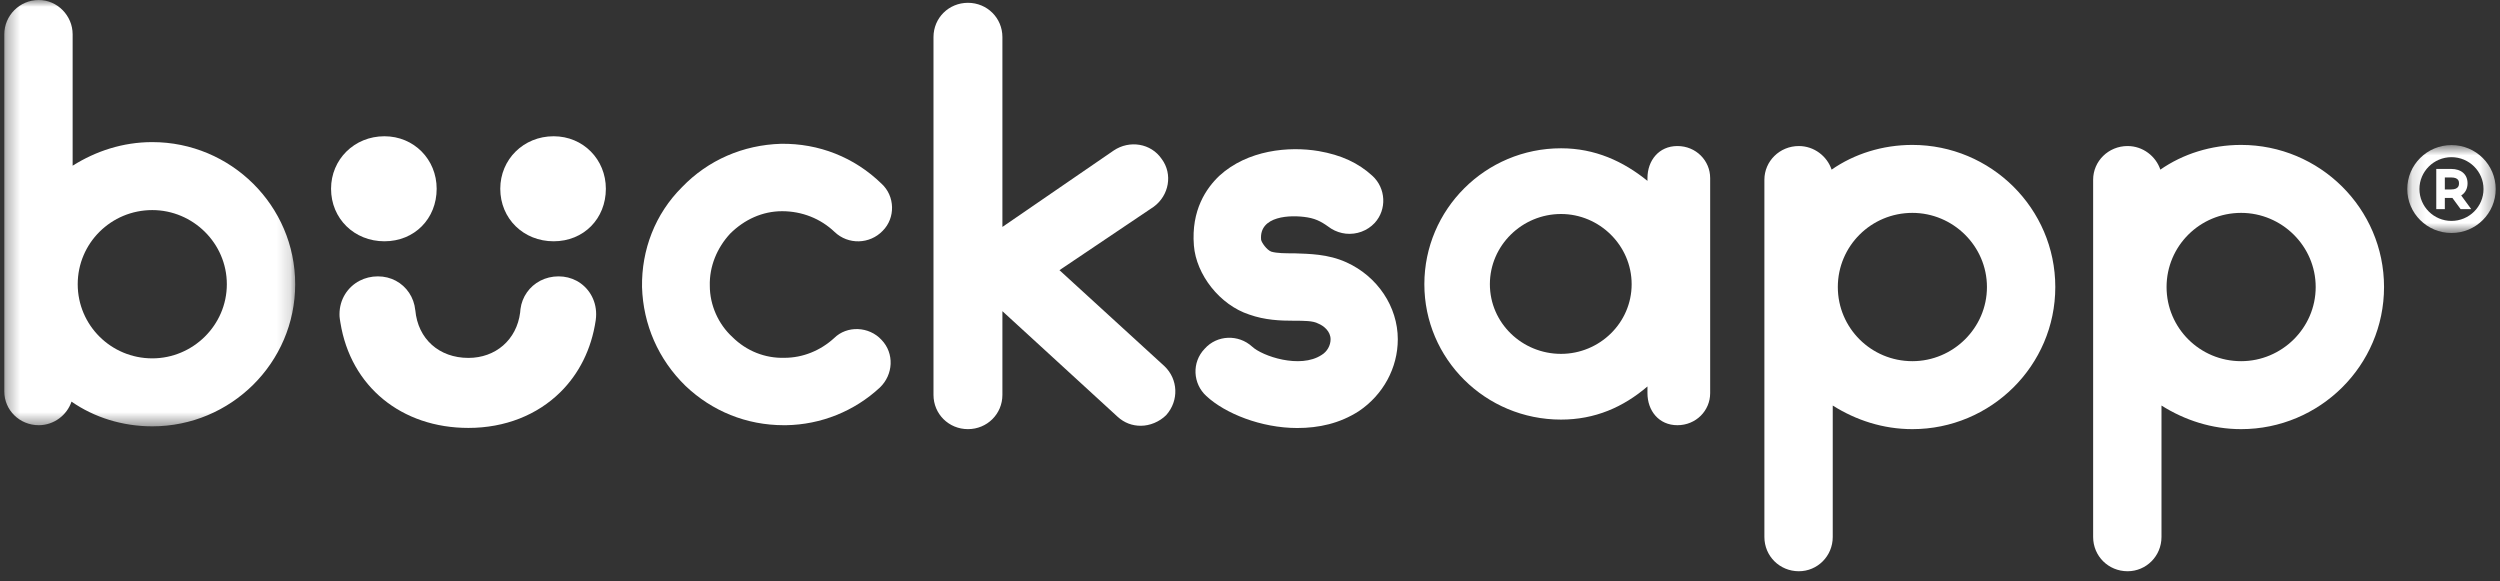 <svg width="185" height="43" viewBox="0 0 185 43" fill="none" xmlns="http://www.w3.org/2000/svg">
<rect x="0" y="0" width="185" height="43" fill="#333333" stroke="none"/>
<path fill-rule="evenodd" clip-rule="evenodd" d="M28.448 10.083C30.633 10.083 32.313 11.796 32.313 13.969C32.313 16.183 30.675 17.855 28.448 17.855C26.221 17.855 24.498 16.183 24.498 13.969C24.498 11.796 26.221 10.083 28.448 10.083Z" fill="white"/>
<path fill-rule="evenodd" clip-rule="evenodd" d="M40.969 10.083C43.154 10.083 44.834 11.796 44.834 13.969C44.834 16.183 43.196 17.855 40.969 17.855C38.742 17.855 37.02 16.183 37.02 13.969C37.02 11.796 38.742 10.083 40.969 10.083Z" fill="white"/>
<path fill-rule="evenodd" clip-rule="evenodd" d="M42.659 20.774C42.267 20.567 41.819 20.451 41.334 20.451C40.841 20.451 40.38 20.567 39.98 20.774C39.188 21.187 38.631 21.956 38.514 22.875C38.511 22.95 38.502 23.025 38.493 23.1V23.112C38.237 25.159 36.66 26.485 34.664 26.485C32.5 26.485 30.923 25.087 30.733 22.953H30.73C30.637 22.001 30.086 21.199 29.289 20.774C28.897 20.567 28.449 20.451 27.964 20.451C27.471 20.451 27.013 20.567 26.613 20.774C25.716 21.241 25.123 22.166 25.123 23.246C25.123 23.297 25.123 23.345 25.126 23.396C25.126 23.411 25.129 23.429 25.129 23.444C25.135 23.504 25.141 23.564 25.15 23.623C25.162 23.707 25.174 23.788 25.189 23.869C25.951 28.616 29.722 31.666 34.664 31.666C37.376 31.666 39.76 30.705 41.464 29.023C42.833 27.673 43.766 25.856 44.083 23.701C44.083 23.695 44.086 23.686 44.086 23.677C44.106 23.54 44.115 23.393 44.115 23.246C44.115 22.166 43.535 21.241 42.659 20.774Z" fill="white"/>
<mask id="mask0_3_141" style="mask-type:alpha" maskUnits="userSpaceOnUse" x="178" y="10" width="7" height="8">
<path fill-rule="evenodd" clip-rule="evenodd" d="M178.138 10.736H184.682V17.243H178.138V10.736Z" fill="white"/>
</mask>
<g mask="url(#mask0_3_141)">
<path fill-rule="evenodd" clip-rule="evenodd" d="M181.389 14.018H180.918V13.132H181.39C181.966 13.132 181.966 13.459 181.966 13.566C181.966 13.678 181.966 14.018 181.389 14.018ZM182.599 13.566C182.599 12.909 182.136 12.501 181.389 12.501H180.284V15.477H180.918V14.648H181.39C181.417 14.648 181.447 14.647 181.477 14.646L182.087 15.477H182.872L182.129 14.464C182.432 14.276 182.599 13.957 182.599 13.566ZM181.409 16.347C180.102 16.347 179.038 15.29 179.038 13.989C179.038 12.689 180.102 11.631 181.409 11.631C182.717 11.631 183.781 12.689 183.781 13.989C183.781 15.29 182.717 16.347 181.409 16.347ZM181.41 10.736C179.606 10.736 178.138 12.195 178.138 13.989C178.138 15.784 179.606 17.243 181.41 17.243C183.214 17.243 184.682 15.784 184.682 13.989C184.682 12.195 183.214 10.736 181.41 10.736Z" fill="white"/>
</g>
<mask id="mask1_3_141" style="mask-type:alpha" maskUnits="userSpaceOnUse" x="0" y="0" width="22" height="32">
<path fill-rule="evenodd" clip-rule="evenodd" d="M0.318 0H21.844V31.549H0.318V0Z" fill="white"/>
</mask>
<g mask="url(#mask1_3_141)">
<path fill-rule="evenodd" clip-rule="evenodd" d="M16.786 21.032C16.786 17.998 14.278 15.546 11.269 15.546C8.218 15.546 5.751 17.998 5.751 21.032C5.751 24.067 8.218 26.519 11.269 26.519C14.278 26.519 16.786 24.067 16.786 21.032ZM21.844 21.032C21.844 26.852 17.079 31.549 11.269 31.549C9.054 31.549 6.964 30.884 5.292 29.72C4.957 30.717 3.996 31.465 2.867 31.465C1.446 31.465 0.318 30.343 0.318 28.971V2.535C0.318 1.164 1.446 -3.05176e-05 2.867 -3.05176e-05C4.247 -3.05176e-05 5.375 1.164 5.375 2.535V12.262C7.089 11.181 9.096 10.516 11.269 10.516C17.079 10.516 21.844 15.213 21.844 21.032Z" fill="white"/>
</g>
<path fill-rule="evenodd" clip-rule="evenodd" d="M58.001 31.465C55.242 31.465 52.693 30.426 50.728 28.556C48.722 26.602 47.593 24.025 47.51 21.24C47.468 18.497 48.471 15.836 50.477 13.842C52.4 11.846 54.992 10.724 57.792 10.641C60.593 10.6 63.226 11.638 65.232 13.592C66.236 14.506 66.277 16.127 65.316 17.084C64.355 18.081 62.766 18.123 61.763 17.167C60.718 16.169 59.339 15.629 57.876 15.629C56.413 15.629 55.075 16.252 54.03 17.291C53.069 18.33 52.484 19.702 52.526 21.157C52.526 22.57 53.153 23.984 54.197 24.94C55.242 25.979 56.622 26.519 58.043 26.478C59.422 26.478 60.718 25.937 61.721 25.023C62.683 24.067 64.313 24.15 65.232 25.148C66.194 26.145 66.11 27.724 65.107 28.681C63.226 30.426 60.76 31.424 58.168 31.465H58.001Z" fill="white"/>
<path fill-rule="evenodd" clip-rule="evenodd" d="M86.3 30.717C85.798 31.216 85.087 31.507 84.418 31.507C83.792 31.507 83.206 31.299 82.705 30.842L74.178 23.027V29.221C74.178 30.634 73.049 31.756 71.628 31.756C70.207 31.756 69.078 30.634 69.078 29.221V2.743C69.078 1.33 70.207 0.208 71.628 0.208C73.049 0.208 74.178 1.33 74.178 2.743V16.793L82.412 11.139C83.583 10.35 85.171 10.6 85.965 11.763C86.801 12.885 86.509 14.465 85.38 15.296L78.4 19.993L86.174 27.101C87.177 28.057 87.261 29.636 86.3 30.717Z" fill="white"/>
<path fill-rule="evenodd" clip-rule="evenodd" d="M95.997 31.673C93.322 31.673 90.647 30.592 89.267 29.304C88.264 28.389 88.181 26.81 89.142 25.812C90.062 24.773 91.65 24.732 92.653 25.646C93.406 26.353 96.206 27.309 97.794 26.27C98.213 26.02 98.463 25.563 98.463 25.106C98.463 24.524 97.962 24.108 97.544 23.942C97.167 23.734 96.499 23.734 95.746 23.734C94.743 23.734 93.615 23.692 92.444 23.277C90.271 22.57 88.515 20.326 88.348 18.164C88.139 15.546 89.267 13.925 90.229 13.01C92.319 11.098 95.37 10.807 97.585 11.181C99.257 11.472 100.511 12.054 101.556 13.01C102.559 13.925 102.643 15.504 101.723 16.502C101.18 17.083 100.386 17.374 99.592 17.291C99.216 17.25 98.84 17.125 98.505 16.917C97.92 16.502 97.502 16.211 96.749 16.086C95.496 15.878 93.155 15.961 93.322 17.748C93.364 17.956 93.74 18.497 94.074 18.621C94.492 18.746 95.119 18.746 95.788 18.746C96.875 18.788 98.254 18.788 99.633 19.411C101.932 20.45 103.437 22.695 103.437 25.106C103.437 27.226 102.35 29.221 100.553 30.426C99.132 31.341 97.585 31.673 95.997 31.673Z" fill="white"/>
<path fill-rule="evenodd" clip-rule="evenodd" d="M120.742 21.032C120.742 18.164 118.359 15.836 115.517 15.836C112.633 15.836 110.251 18.164 110.251 21.032C110.251 23.9 112.633 26.186 115.517 26.186C118.359 26.186 120.742 23.9 120.742 21.032ZM126.552 13.176V29.096C126.552 30.384 125.507 31.465 124.128 31.465C122.748 31.465 121.912 30.384 121.912 29.096V28.597C120.115 30.135 118.025 31.05 115.517 31.05C109.916 31.05 105.402 26.561 105.402 21.032C105.402 15.504 109.916 10.973 115.517 10.973C118.025 10.973 120.115 11.929 121.912 13.384V13.176C121.912 11.888 122.748 10.807 124.128 10.807C125.507 10.807 126.552 11.888 126.552 13.176Z" fill="white"/>
<path fill-rule="evenodd" clip-rule="evenodd" d="M147.034 21.24C147.034 18.206 144.526 15.753 141.516 15.753C138.465 15.753 135.999 18.206 135.999 21.24C135.999 24.274 138.465 26.727 141.516 26.727C144.526 26.727 147.034 24.274 147.034 21.24ZM152.092 21.24C152.092 27.059 147.327 31.756 141.516 31.756C139.343 31.756 137.337 31.091 135.623 30.01V39.737C135.623 41.15 134.494 42.272 133.115 42.272C131.694 42.272 130.565 41.15 130.565 39.737V13.301C130.565 11.929 131.694 10.807 133.115 10.807C134.243 10.807 135.205 11.555 135.539 12.553C137.211 11.389 139.301 10.724 141.516 10.724C147.327 10.724 152.092 15.421 152.092 21.24Z" fill="white"/>
<path fill-rule="evenodd" clip-rule="evenodd" d="M171.361 21.24C171.361 18.206 168.853 15.753 165.843 15.753C162.792 15.753 160.326 18.206 160.326 21.24C160.326 24.274 162.792 26.727 165.843 26.727C168.853 26.727 171.361 24.274 171.361 21.24ZM176.419 21.24C176.419 27.059 171.654 31.756 165.843 31.756C163.67 31.756 161.664 31.091 159.95 30.01V39.737C159.95 41.15 158.821 42.272 157.442 42.272C156.021 42.272 154.892 41.15 154.892 39.737V13.301C154.892 11.929 156.021 10.807 157.442 10.807C158.571 10.807 159.532 11.555 159.866 12.553C161.538 11.389 163.628 10.724 165.843 10.724C171.654 10.724 176.419 15.421 176.419 21.24Z" fill="white"/>
</svg>
